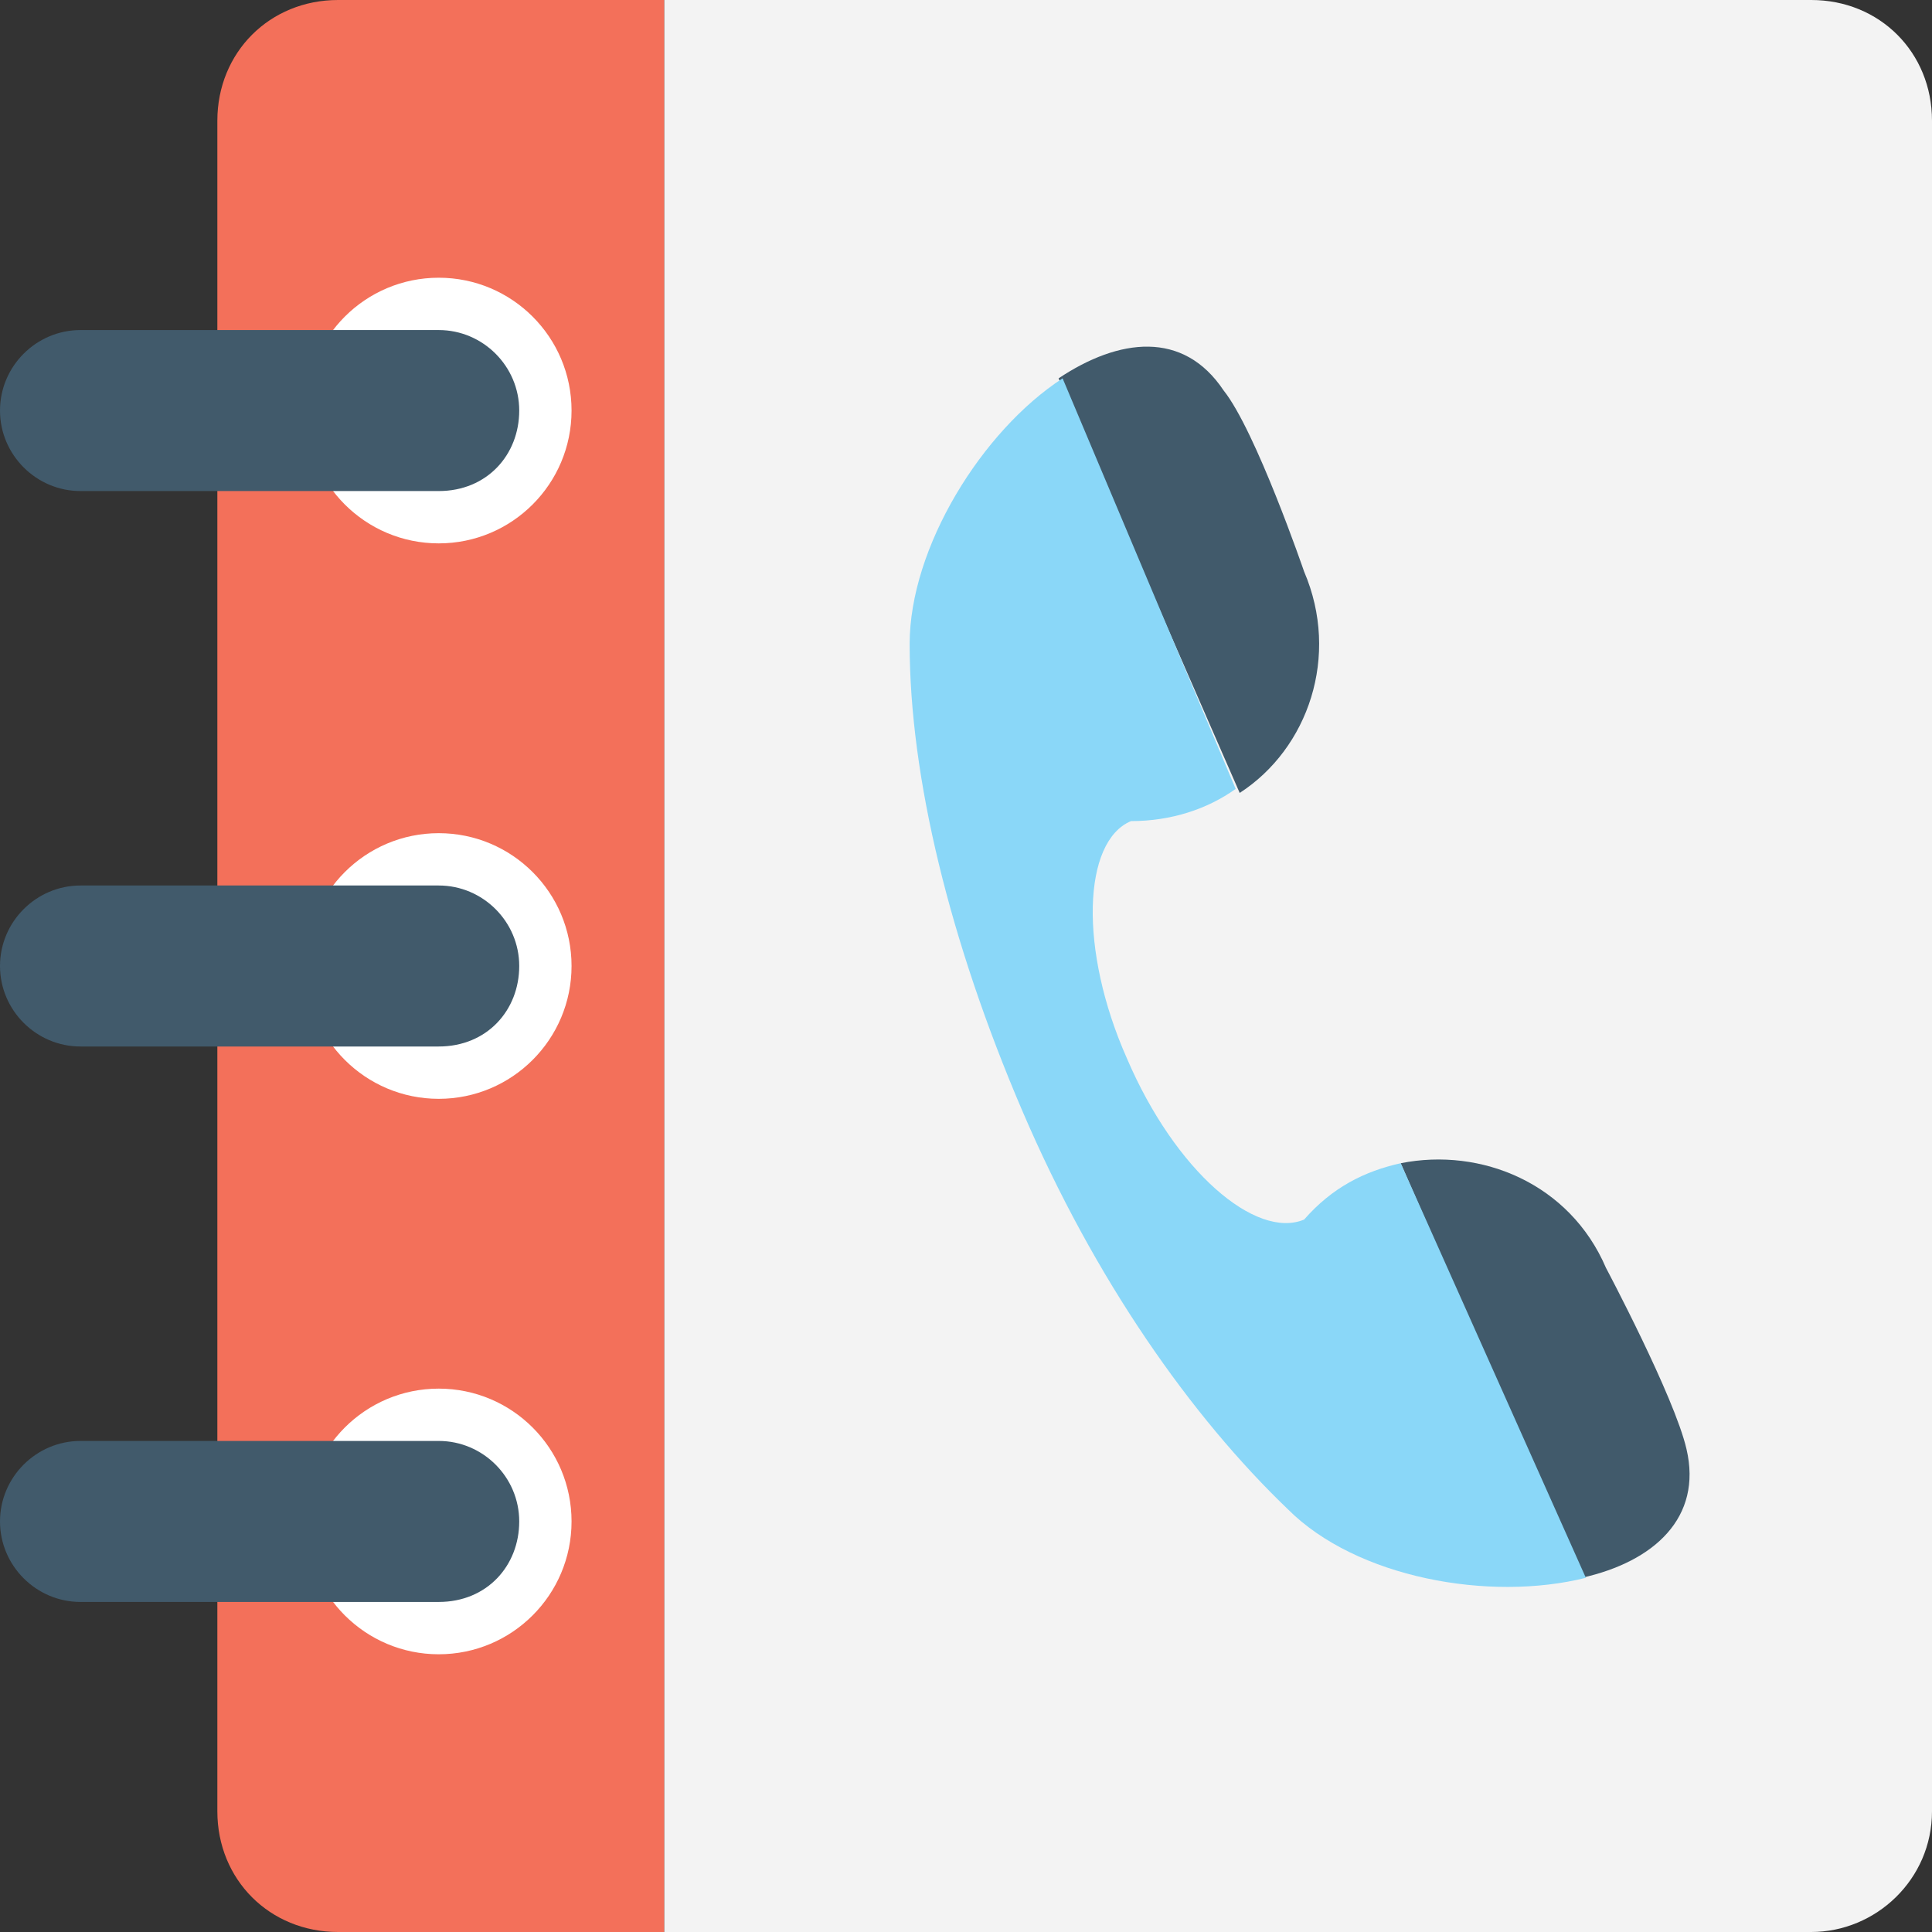 <?xml version="1.0" encoding="utf-8"?>
<!-- Generator: Adobe Illustrator 18.0.0, SVG Export Plug-In . SVG Version: 6.00 Build 0)  -->
<!DOCTYPE svg PUBLIC "-//W3C//DTD SVG 1.1//EN" "http://www.w3.org/Graphics/SVG/1.1/DTD/svg11.dtd">
<svg version="1.1" id="Layer_1" xmlns="http://www.w3.org/2000/svg" xmlns:xlink="http://www.w3.org/1999/xlink" x="0px" y="0px"
	 viewBox="0 0 48 48" enable-background="new 0 0 48 48" xml:space="preserve">
<rect x="0" y="0" width="48" height="48" fill="#333333" stroke="none"/>
<g>
	<g>
		<path fill="#F3F3F3" d="M48,3v42c0,1.7-1.4,3-3,3H16.5V0H45C46.7,0,48,1.3,48,3z"/>
		<path fill="#F3705A" d="M16.5,0H8.4c-1.7,0-3,1.3-3,3v42c0,1.7,1.3,3,3,3h8.1V0z"/>
		<g>
			<path fill="#415A6B" d="M30.8,19.7c1.7-1.1,2.5-3.4,1.6-5.5c0,0-1.2-3.5-2-4.5c-1-1.5-2.6-1.3-4.1-0.3L30.8,19.7z"/>
			<path fill="#415A6B" d="M34.8,28.9l4.5,10.3c1.8-0.4,3-1.5,2.6-3.2c-0.3-1.3-2-4.5-2-4.5C39,29.4,36.8,28.5,34.8,28.9z"/>
			<path fill="#8AD7F8" d="M34.8,28.9c-0.9,0.2-1.7,0.6-2.4,1.4l0,0c-1.2,0.5-3.2-1.2-4.4-4c-1.2-2.7-1.1-5.4,0.1-5.9l0,0
				c1,0,1.9-0.3,2.6-0.8L26.4,9.4c-2,1.3-3.8,4.2-3.8,6.6c0,3.3,1,7.4,2.8,11.6c1.8,4.2,4.2,7.6,6.6,9.9c1.7,1.7,5,2.3,7.4,1.7
				L34.8,28.9z"/>
		</g>
		<g>
			<g>
				<g>
					<g>
						<circle fill="#FFFFFF" cx="10.9" cy="10.2" r="3.3"/>
					</g>
				</g>
				<g>
					<g>
						<path fill="#415A6B" d="M10.9,12.2H2c-1.1,0-2-0.9-2-2s0.9-2,2-2h8.9c1.1,0,2,0.9,2,2S12.1,12.2,10.9,12.2z"/>
					</g>
				</g>
			</g>
			<g>
				<g>
					<g>
						<circle fill="#FFFFFF" cx="10.9" cy="24" r="3.3"/>
					</g>
				</g>
				<g>
					<g>
						<path fill="#415A6B" d="M10.9,26H2c-1.1,0-2-0.9-2-2s0.9-2,2-2h8.9c1.1,0,2,0.9,2,2S12.1,26,10.9,26z"/>
					</g>
				</g>
			</g>
			<g>
				<g>
					<g>
						<circle fill="#FFFFFF" cx="10.9" cy="37.8" r="3.3"/>
					</g>
				</g>
				<g>
					<g>
						<path fill="#415A6B" d="M10.9,39.8H2c-1.1,0-2-0.9-2-2s0.9-2,2-2h8.9c1.1,0,2,0.9,2,2S12.1,39.8,10.9,39.8z"/>
					</g>
				</g>
			</g>
		</g>
	</g>
</g>
</svg>
